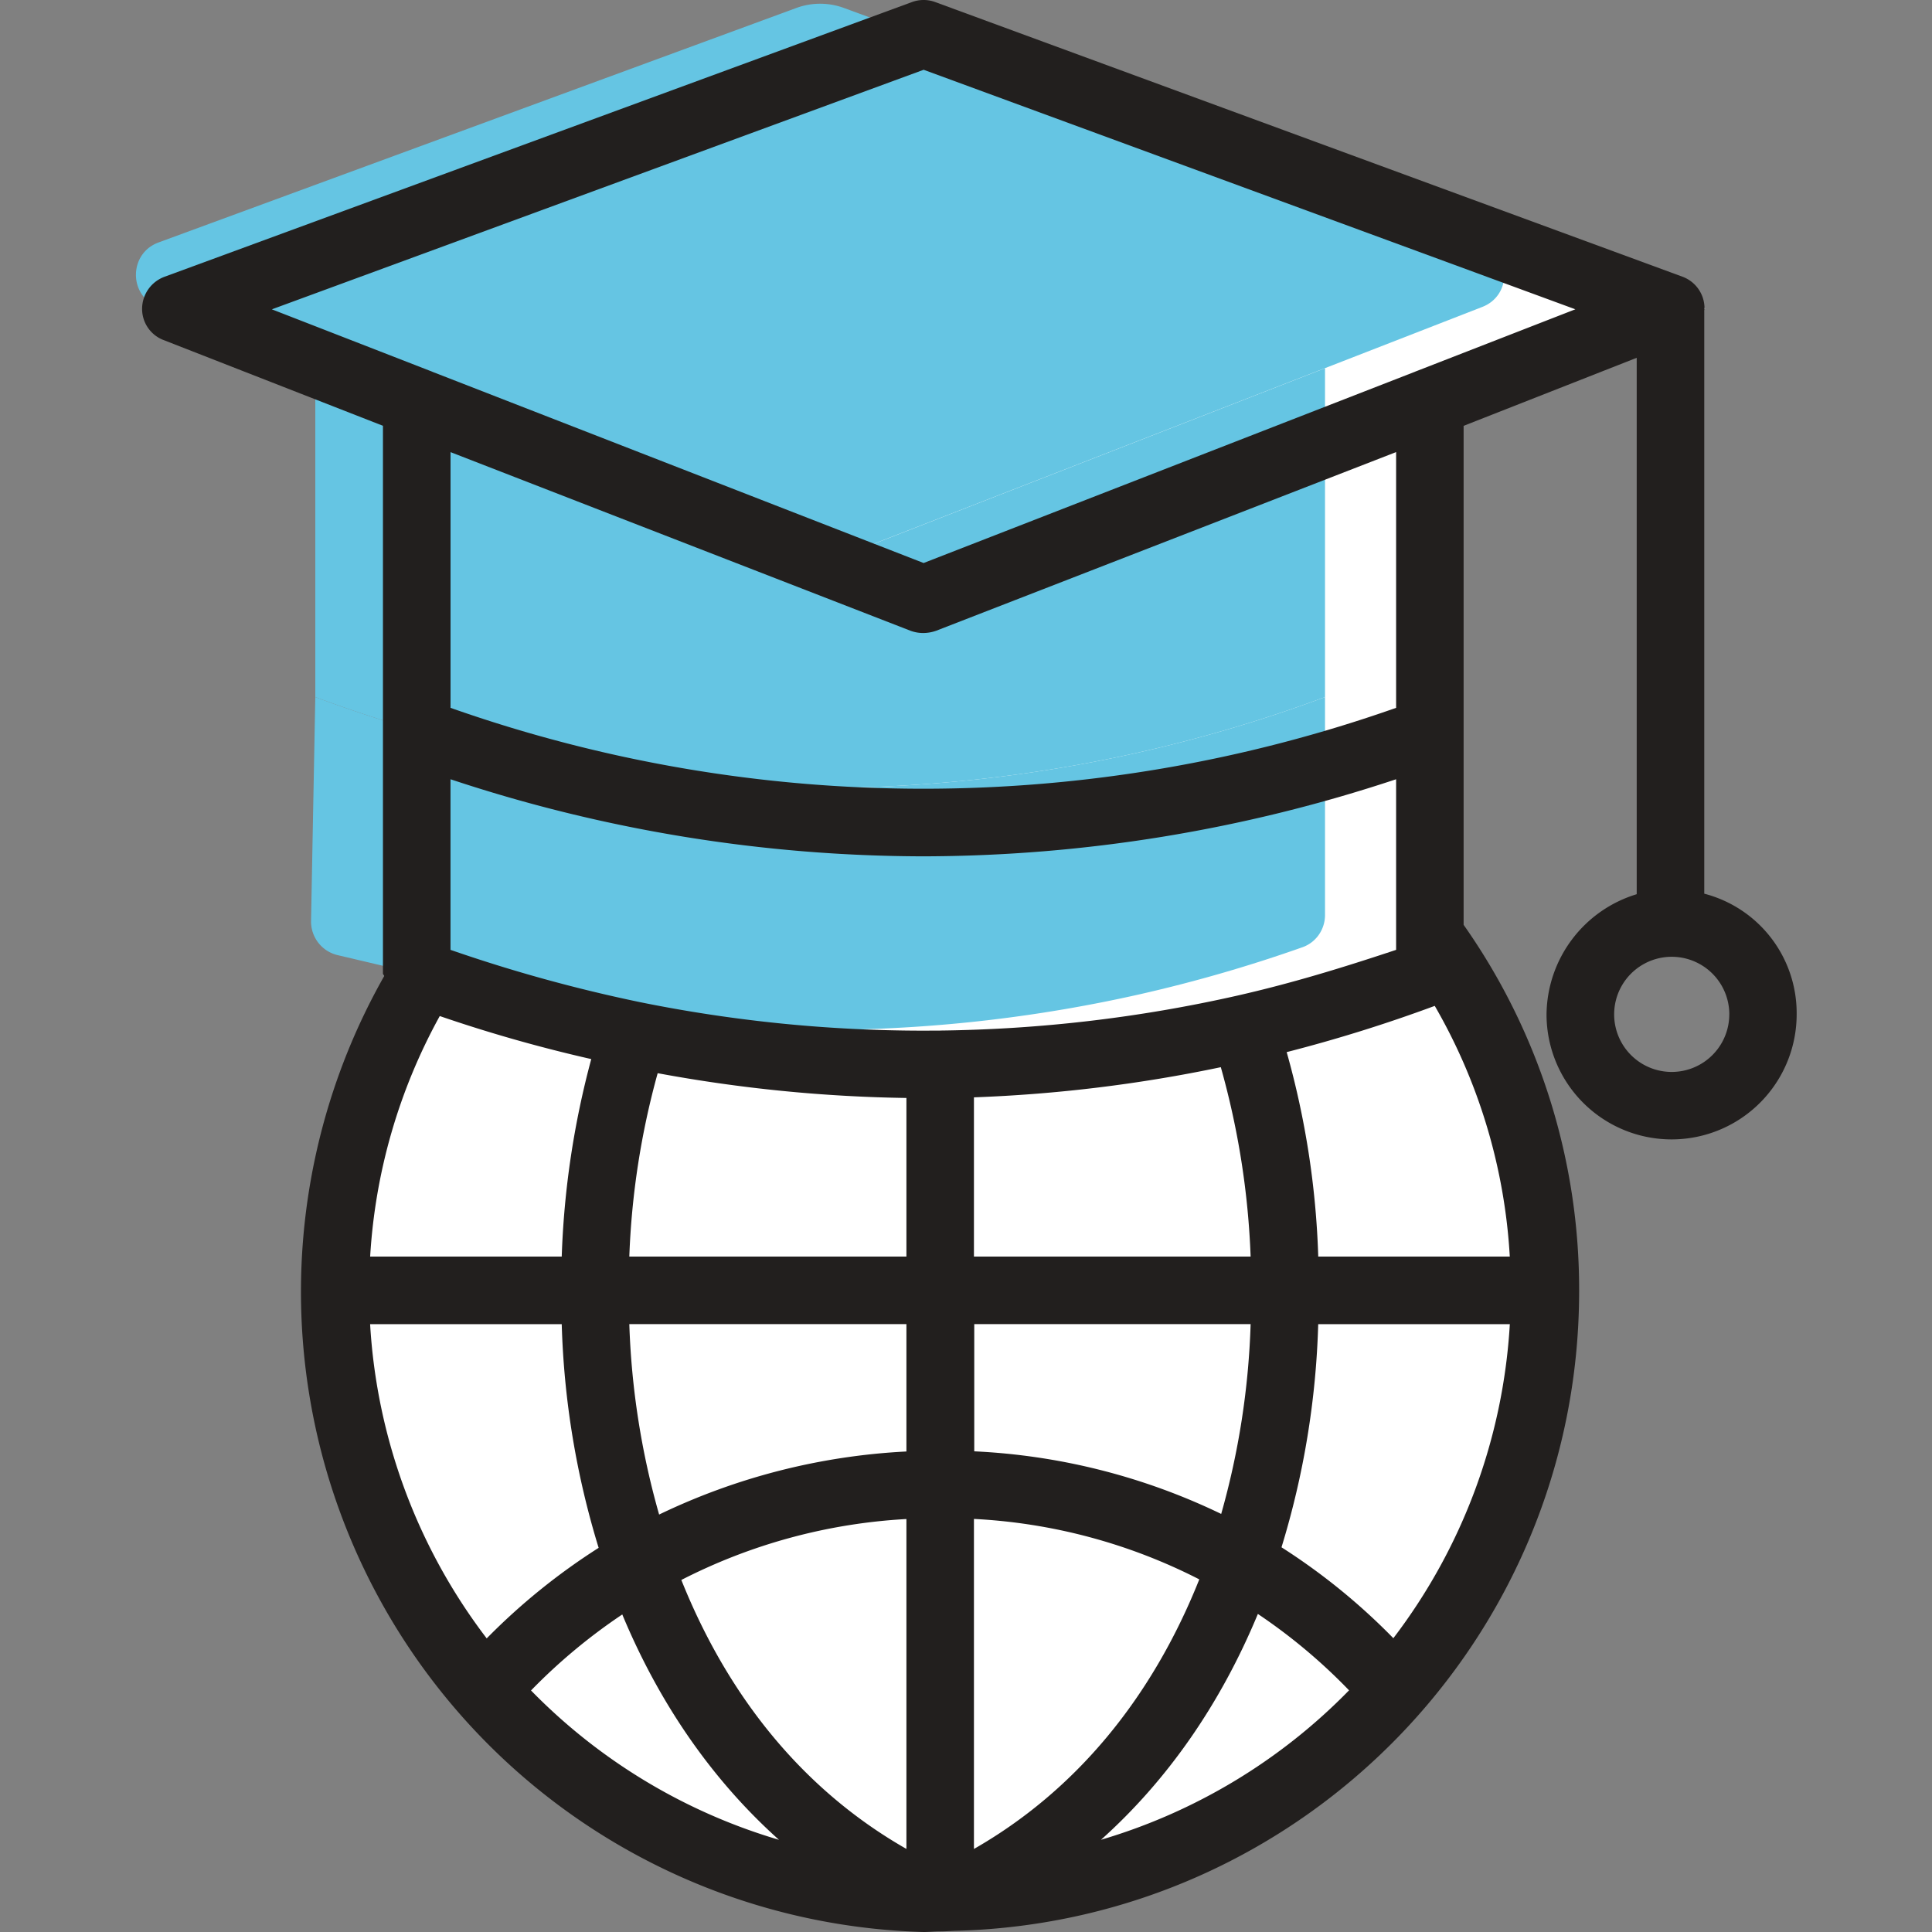 <svg width="56" height="56" fill="none" xmlns="http://www.w3.org/2000/svg"><rect width="100%" height="100%" fill="#808080" stroke="none"/><g clip-path="url(#clip0)"><path d="M44.773 37.453H37.25a23.926 23.926 0 00-1.195-7.628l-.002-.01a42.02 42.02 0 005.353-1.596v-1.071h.02a17.45 17.45 0 013.347 10.305zm-7.523 0h7.523a17.46 17.46 0 01-4.337 11.543 17.337 17.337 0 00-4.462-3.675 23.817 23.817 0 001.276-7.867v-.001zM13.139 11.672L6.114 8.94 27.772.979l21.657 7.96-7.023 2.733-14.634 5.696-14.633-5.695z" fill="#fff"/><path d="M28.247 30.85l-.474.003c-2.82 0-5.631-.284-8.394-.847a41.68 41.68 0 01-6.071-1.726l-.17-.061v-7.014a41.971 41.971 0 0029.268 0v7.014a42.025 42.025 0 01-5.353 1.597 42.045 42.045 0 01-8.806 1.034z" fill="#fff"/><path d="M42.406 11.673v9.532a41.971 41.971 0 01-29.267 0v-9.532l14.633 5.696 14.634-5.696z" fill="#fff"/><path d="M9.139 10.672L4.578 8.898c-.859-.334-.847-1.553.017-1.87L23.082.231a2 2 0 011.38 0l18.487 6.795c.864.318.876 1.537.017 1.87l-4.56 1.775-13.909 5.414a2 2 0 01-1.45 0L9.138 10.673zM24.247 29.85l-.474.003c-2.82 0-5.631-.284-8.394-.847-.044-.015-3.898-.922-5.593-1.321a1 1 0 01-.77-.993l.123-6.487a41.971 41.971 0 0029.267 0v6.319c0 .418-.26.793-.653.932a42.027 42.027 0 01-4.7 1.36 42.045 42.045 0 01-8.806 1.034z" fill="#65C5E3"/><path d="M38.406 10.673v9.532a41.971 41.971 0 01-29.267 0v-9.532l14.633 5.696 14.634-5.696z" fill="#65C5E3"/><path d="M41.435 48.996a17.481 17.481 0 01-12.734 5.978c3.964-1.901 6.77-5.362 8.272-9.653a17.34 17.34 0 014.462 3.675zm-3.186-11.543v.001a23.82 23.82 0 01-1.276 7.867 17.31 17.31 0 00-8.682-2.299h-.045v-5.57H38.25z" fill="#fff"/><path d="M37.25 37.453H27.247V30.85a42.03 42.03 0 008.806-1.035l.003.01a23.925 23.925 0 011.194 7.628zm-1.276 7.869c-1.503 4.29-4.308 7.751-8.272 9.652a17.7 17.7 0 01-.455.007V43.023h.045c3.046-.011 6.04.782 8.682 2.299zm-8.727 8.064v1.595c-.152 0-.303-.003-.453-.007h-.001c-3.96-1.898-6.762-5.354-8.267-9.635a17.491 17.491 0 018.72-2.316v10.363z" fill="#fff"/><path d="M27.247 37.453v5.57a17.491 17.491 0 00-8.72 2.316 23.839 23.839 0 01-1.283-7.885v-.001h10.003zm0-6.603v6.603H17.244a23.986 23.986 0 011.135-7.447 42.034 42.034 0 008.867.844zm-8.721 14.489c1.505 4.282 4.307 7.737 8.267 9.636a17.48 17.48 0 01-12.734-5.977 17.488 17.488 0 014.467-3.66z" fill="#fff"/><path d="M18.379 30.006a23.986 23.986 0 00-1.135 7.447H9.72a17.45 17.45 0 012.586-9.168l.002-.005a41.688 41.688 0 006.071 1.726zm-1.135 7.448a23.836 23.836 0 001.282 7.885 17.49 17.49 0 00-4.467 3.658 17.458 17.458 0 01-4.34-11.544h7.525v.001z" fill="#fff"/><path d="M4.73 9.852l6.37 2.49v15.876c0 .025.034.05.036.074A18.564 18.564 0 0026.767 56h.008c.157 0 .313-.017.471-.017.158 0 .319-.014.48-.018 10.03-.275 18.026-8.475 18.046-18.51a18.361 18.361 0 00-3.348-10.648V12.343l5.017-1.972v15.548a3.68 3.68 0 00-2.614 3.482 3.625 3.625 0 107.25 0 3.577 3.577 0 00-2.678-3.497V9.116c.001-.035 0-.07-.001-.104.002-.027.008-.054.008-.082a.978.978 0 00-.64-.91L27.108.06a.977.977 0 00-.675 0L4.775 8.02a.993.993 0 00-.656.91.967.967 0 00.61.922zm45.394 19.55a1.668 1.668 0 11-3.337 0 1.668 1.668 0 013.338 0zm-37.377.049c1.44.494 2.906.91 4.391 1.247a25.196 25.196 0 00-.856 5.725h-5.553a16.448 16.448 0 012.018-6.973zm1.36 18.038a16.603 16.603 0 01-3.379-9.108h5.554c.063 2.2.423 4.381 1.07 6.484a18.459 18.459 0 00-3.244 2.624zm1.285 1.51a16.473 16.473 0 012.645-2.203c1.086 2.609 2.62 4.81 4.542 6.532a16.62 16.62 0 01-7.187-4.329zm10.881 4.593c-2.937-1.675-5.142-4.343-6.524-7.796a16.247 16.247 0 016.524-1.766v9.562zm0-11.52a18.674 18.674 0 00-7.168 1.828 22.814 22.814 0 01-.864-5.52h8.032v3.691zm0-5.65h-8.032a23 23 0 01.822-5.315c2.378.442 4.79.683 7.21.718v4.598zm.976-6.55l-.472.002c-2.763 0-5.52-.277-8.23-.827a44.077 44.077 0 01-5.489-1.515v-4.945a43.649 43.649 0 0013.704 2.234 43.645 43.645 0 0013.705-2.234v4.945c-1.591.53-3.061.977-4.61 1.328a41.206 41.206 0 01-8.608 1.011zm-14.19-9.355v-7.412l13.328 5.176c.118.044.244.067.37.067.13 0 .26-.023.382-.067l13.328-5.177v7.413a41.22 41.22 0 01-27.409 0zM28.23 36.423v-4.616c2.406-.088 4.8-.38 7.156-.874.505 1.79.795 3.632.864 5.49h-8.02zm8.02 1.957a22.757 22.757 0 01-.853 5.502 18.437 18.437 0 00-7.167-1.815V38.38h8.02zm-8.02 15.213v-9.566a16.13 16.13 0 016.532 1.752c-1.38 3.461-3.596 6.135-6.532 7.814zm3.683-.266c1.925-1.725 3.462-3.931 4.547-6.546a16.264 16.264 0 012.643 2.214 16.624 16.624 0 01-7.19 4.332zm8.474-5.843c-.977-1-2.064-1.883-3.242-2.635a24.365 24.365 0 001.064-6.468h5.554a16.598 16.598 0 01-3.376 9.103zm3.374-11.061H38.21a24.631 24.631 0 00-.915-5.927 43.297 43.297 0 004.292-1.34 16.376 16.376 0 012.175 7.267zM26.772 2.022l18.89 6.943-4.573 1.78c-.027.01-.053.02-.08.032l-14.238 5.542-14.23-5.539a1.125 1.125 0 00-.1-.04L7.88 8.966l18.891-6.943z" fill="#221F1E"/></g><defs><clipPath id="clip0"><path fill="#fff" d="M0 0h56v56H0z"/></clipPath></defs></svg>